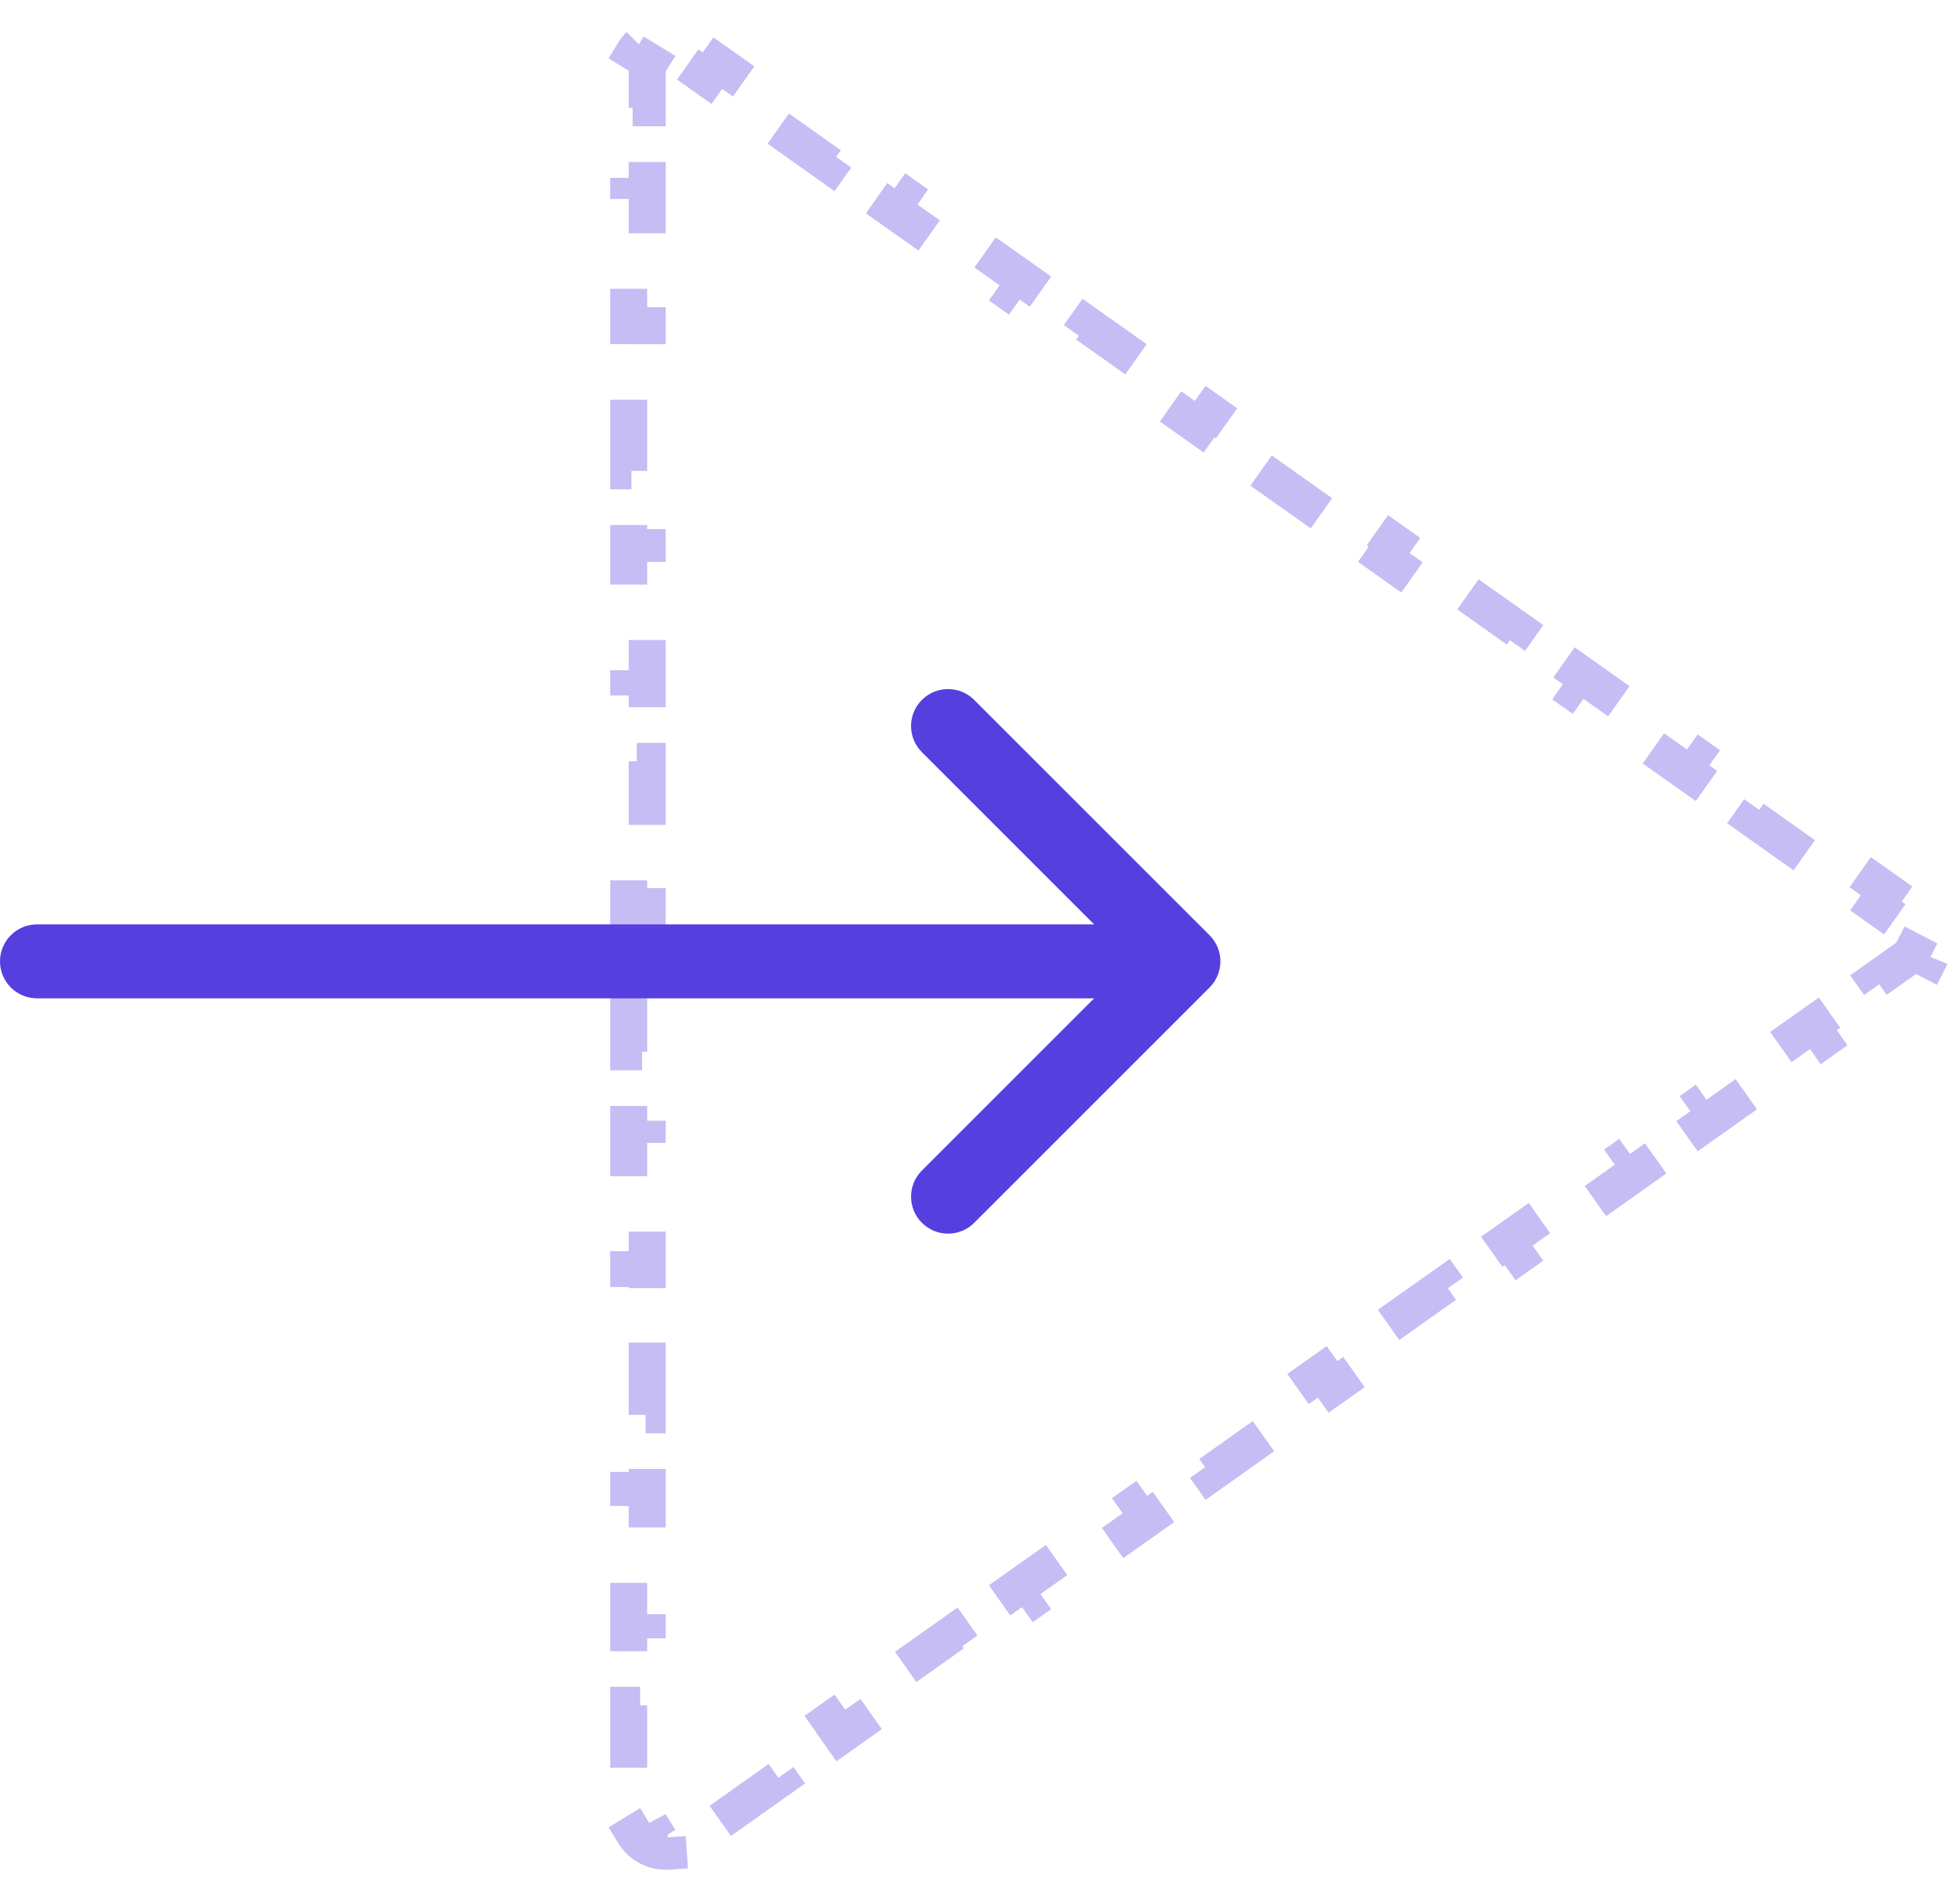 <svg width="53" height="51" viewBox="0 0 53 51" fill="none" xmlns="http://www.w3.org/2000/svg">
<path d="M1 25C0.448 25 0 25.448 0 26C0 26.552 0.448 27 1 27V25ZM32.707 26.707C33.098 26.317 33.098 25.683 32.707 25.293L26.343 18.929C25.953 18.538 25.32 18.538 24.929 18.929C24.538 19.32 24.538 19.953 24.929 20.343L30.586 26L24.929 31.657C24.538 32.047 24.538 32.681 24.929 33.071C25.32 33.462 25.953 33.462 26.343 33.071L32.707 26.707ZM1 27H32V25H1V27Z" fill="#563FDF"/>
<path opacity="0.34" d="M17.5 2.916L17.5 1.934C17.5 1.831 17.527 1.744 17.571 1.674L17.144 1.413C17.337 1.096 17.7 0.909 18.07 0.934L18.036 1.433C18.119 1.439 18.205 1.466 18.289 1.526L19.121 2.115L19.41 1.707L21.073 2.885L20.784 3.293L22.448 4.472L22.737 4.064L24.4 5.242L24.111 5.65L25.775 6.828L26.064 6.42L27.727 7.598L27.438 8.006L29.102 9.185L29.391 8.777L31.054 9.955L30.765 10.363L32.429 11.541L32.718 11.133L34.381 12.312L34.092 12.72L35.756 13.898L36.045 13.49L37.708 14.668L37.419 15.076L39.083 16.255L39.372 15.847L41.035 17.025L40.746 17.433L42.41 18.611L42.699 18.203L44.362 19.382L44.073 19.79L45.737 20.968L46.026 20.56L47.689 21.738L47.4 22.146L49.064 23.325L49.353 22.916L51.016 24.095L50.727 24.503L51.559 25.092C51.63 25.142 51.68 25.203 51.715 25.27L52.159 25.04C52.307 25.327 52.307 25.673 52.159 25.96L51.715 25.73C51.68 25.797 51.63 25.858 51.559 25.908L50.727 26.497L51.016 26.905L49.353 28.084L49.064 27.675L47.4 28.854L47.689 29.262L46.026 30.44L45.737 30.032L44.073 31.21L44.362 31.618L42.699 32.797L42.41 32.389L40.746 33.567L41.035 33.975L39.372 35.153L39.083 34.745L37.419 35.924L37.708 36.332L36.045 37.51L35.756 37.102L34.092 38.28L34.381 38.688L32.718 39.867L32.429 39.459L30.765 40.637L31.054 41.045L29.391 42.223L29.102 41.815L27.438 42.993L27.727 43.401L26.064 44.58L25.775 44.172L24.111 45.35L24.4 45.758L22.737 46.937L22.448 46.528L20.784 47.707L21.073 48.115L19.41 49.293L19.121 48.885L18.289 49.474C18.205 49.534 18.119 49.561 18.036 49.567L18.07 50.066C17.7 50.091 17.337 49.904 17.144 49.587L17.571 49.326C17.527 49.256 17.5 49.169 17.5 49.066V48.084H17V46.12H17.5L17.5 44.157H17V42.193H17.5V40.229H17V38.265H17.5V36.301H17V34.337H17.5V32.373H17V30.41H17.5V28.446H17V26.482H17.5L17.5 24.518H17V22.554H17.5L17.5 20.59H17V18.627H17.5V16.663H17V14.699H17.5V12.735H17V10.771H17.5V8.807H17V6.843H17.5V4.88H17V2.916H17.5Z" stroke="#563FDF" stroke-dasharray="2 2"/>
</svg>
